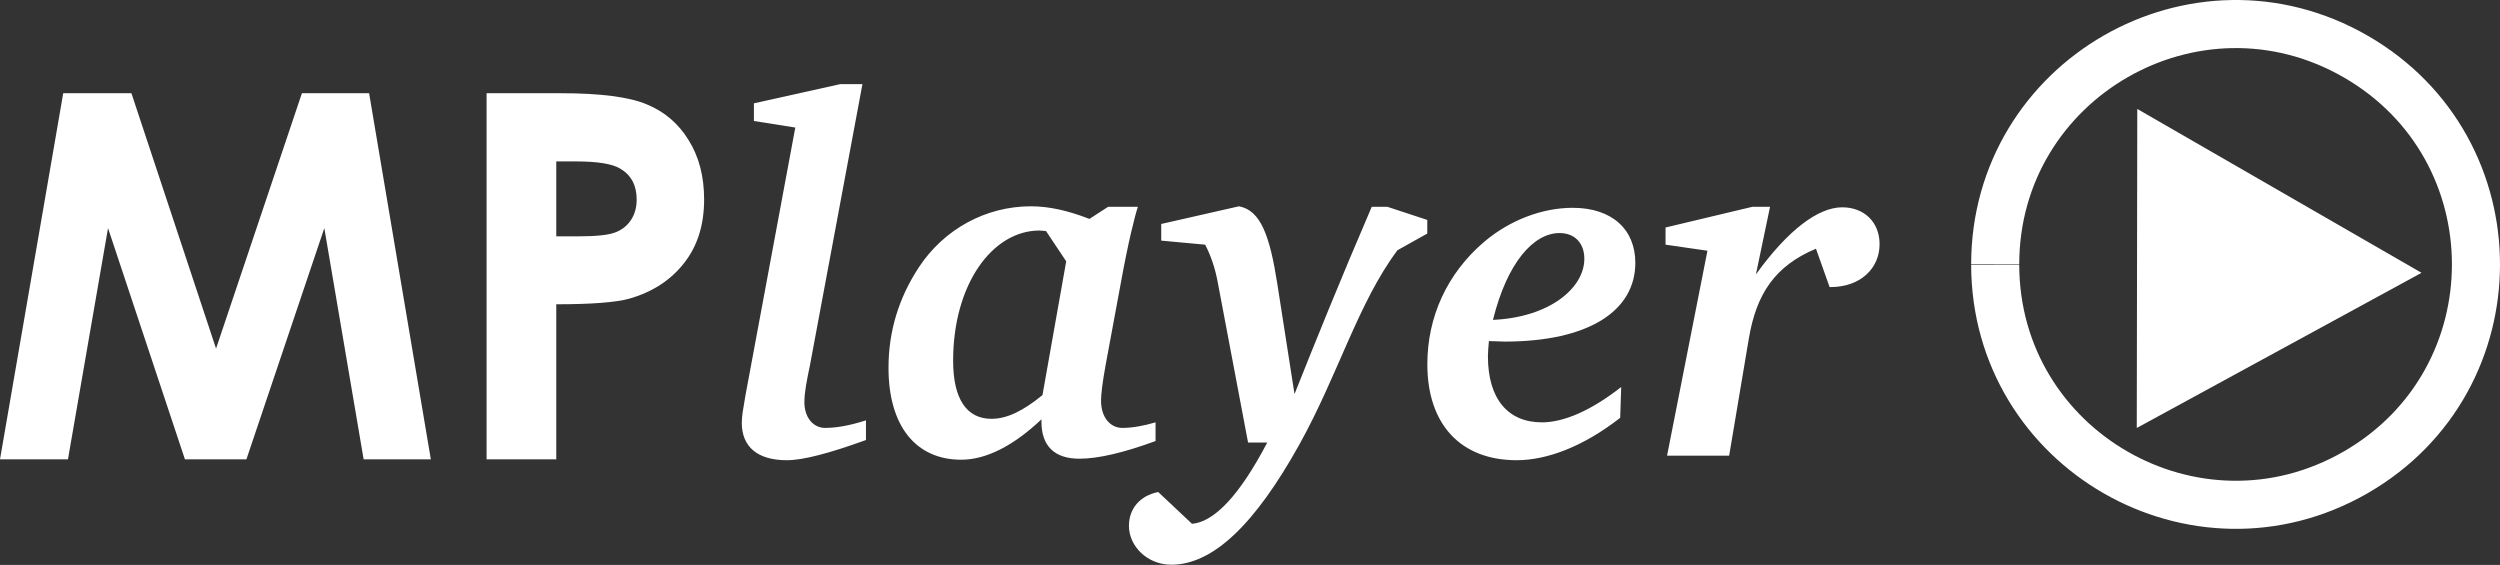 <?xml version="1.0" encoding="utf-8"?>
<svg version="1.0" viewBox="0 0 208 47" width="208px" height="47px" xmlns="http://www.w3.org/2000/svg">
  <rect x="0" y="0" width="208" height="47" fill="#333333" stroke="none"/>
  <path d="M 5.26 7.756 L 10.934 7.756 L 17.975 29.002 L 25.119 7.756 L 30.71 7.756 L 35.846 38.217 L 30.255 38.217 L 26.983 18.979 L 20.501 38.217 L 15.386 38.217 L 8.988 18.979 L 5.654 38.217 L 0 38.217 L 5.26 7.756 M 40.484 7.756 L 46.634 7.756 C 49.962 7.756 52.357 8.066 53.82 8.687 C 55.297 9.295 56.457 10.289 57.299 11.669 C 58.155 13.036 58.583 14.679 58.583 16.598 C 58.583 18.724 58.024 20.491 56.906 21.899 C 55.801 23.307 54.296 24.287 52.391 24.84 C 51.273 25.157 49.237 25.316 46.282 25.316 L 46.282 38.217 L 40.484 38.217 L 40.484 7.756 M 46.282 19.663 L 48.125 19.663 C 49.575 19.663 50.583 19.559 51.149 19.352 C 51.715 19.145 52.157 18.807 52.474 18.337 C 52.805 17.854 52.971 17.274 52.971 16.598 C 52.971 15.424 52.516 14.568 51.604 14.03 C 50.942 13.63 49.713 13.43 47.918 13.43 L 46.282 13.43 L 46.282 19.663" style="fill: rgb(255, 255, 255);"/>
  <path d="M 66.169 10.612 L 62.011 32.956 C 61.843 33.922 61.717 34.636 61.717 35.182 C 61.717 37.198 63.061 38.29 65.455 38.29 C 66.841 38.29 69.025 37.702 72.049 36.61 L 72.049 34.972 C 70.747 35.392 69.613 35.602 68.647 35.602 C 67.681 35.602 66.925 34.762 66.925 33.46 C 66.925 32.62 67.135 31.612 67.387 30.394 L 71.755 7 L 69.907 7 L 62.725 8.596 L 62.725 10.066 L 66.169 10.612 M 92.194 17.206 L 90.64 18.214 C 88.918 17.542 87.322 17.164 85.768 17.164 C 82.03 17.164 78.544 19.054 76.444 22.246 C 74.764 24.808 73.924 27.58 73.924 30.604 C 73.924 35.434 76.192 38.248 79.972 38.248 C 82.03 38.248 84.298 37.114 86.65 34.888 C 86.65 34.972 86.65 35.056 86.65 35.098 C 86.65 37.114 87.742 38.164 89.8 38.164 C 91.396 38.164 93.496 37.66 96.142 36.694 L 96.142 35.14 C 95.134 35.434 94.21 35.602 93.37 35.602 C 92.404 35.602 91.606 34.762 91.606 33.334 C 91.606 32.788 91.732 31.78 91.984 30.394 L 93.244 23.59 C 93.874 20.104 94.42 17.962 94.672 17.206 L 92.194 17.206 M 87.028 19.222 L 88.708 21.742 L 86.734 32.872 C 85.138 34.174 83.794 34.846 82.492 34.846 C 80.434 34.846 79.3 33.208 79.3 30.016 C 79.3 23.632 82.576 19.18 86.482 19.18 C 86.692 19.18 86.86 19.222 87.028 19.222 M 103.083 17.164 L 96.615 18.634 L 96.615 20.02 L 100.269 20.356 C 100.731 21.238 101.109 22.33 101.319 23.506 L 103.839 36.82 L 105.435 36.82 C 103.167 41.146 101.067 43.414 99.177 43.582 L 96.363 40.936 C 94.851 41.23 93.927 42.322 93.927 43.75 C 93.927 45.43 95.439 46.984 97.455 46.984 C 100.899 46.984 104.385 43.666 108.081 37.03 C 111.315 31.234 112.995 25.186 116.271 20.818 L 118.749 19.432 L 118.749 18.298 L 115.431 17.206 L 114.129 17.206 C 111.525 23.254 109.425 28.462 107.703 32.788 L 106.275 23.632 C 105.645 19.6 104.889 17.5 103.083 17.164 M 123.879 28.378 C 124.341 28.378 124.761 28.42 125.181 28.42 C 132.195 28.42 136.059 25.858 136.059 21.868 C 136.059 19.096 134.127 17.29 130.851 17.29 C 128.331 17.29 125.643 18.298 123.501 20.104 C 120.393 22.75 118.755 26.362 118.755 30.31 C 118.755 35.308 121.527 38.29 126.189 38.29 C 128.709 38.29 131.733 37.156 134.799 34.762 L 134.883 32.2 C 132.363 34.174 130.095 35.14 128.289 35.14 C 125.475 35.14 123.795 33.208 123.795 29.638 C 123.795 29.26 123.837 28.84 123.879 28.378 M 124.215 26.614 C 125.391 21.868 127.575 19.39 129.759 19.39 C 131.019 19.39 131.817 20.23 131.817 21.532 C 131.817 23.968 128.919 26.404 124.215 26.614 M 145.797 17.206 L 138.573 18.928 L 138.573 20.356 L 142.059 20.86 L 138.699 37.912 L 143.865 37.912 L 145.503 28.168 C 146.133 24.43 147.687 22.12 151.089 20.692 L 152.223 23.884 C 152.265 23.884 152.307 23.884 152.307 23.884 C 154.785 23.884 156.381 22.33 156.381 20.314 C 156.381 18.466 155.079 17.248 153.273 17.248 C 151.299 17.248 148.779 19.096 146.091 22.834 L 147.267 17.206 L 145.797 17.206" style="fill: rgb(255, 255, 255);"/>
  <path d="M 166 21.998 C 166.002 6.624 182.67 -2.982 196.003 4.707 C 209.335 12.396 209.332 31.612 195.998 39.297 C 182.682 46.971 166.034 37.397 166 22.045" style="opacity: 1; color: black; fill: white; fill-rule: nonzero; marker: none; stroke-miterlimit: 0; stroke-opacity: 1; visibility: visible; display: inline; overflow: visible; fill-opacity: 0; stroke: rgb(255, 255, 255); stroke-width: 4px; paint-order: fill; stroke-linejoin: bevel;"/>
  <path d="M 177.822 9.065 L 201.47 22.698 L 177.779 35.607 L 177.822 9.065 Z" style="fill-opacity: 1; fill-rule: evenodd; stroke: none; stroke-width: 1px; stroke-linecap: butt; stroke-linejoin: miter; stroke-opacity: 1; fill: rgb(255, 255, 255);"/>
</svg>